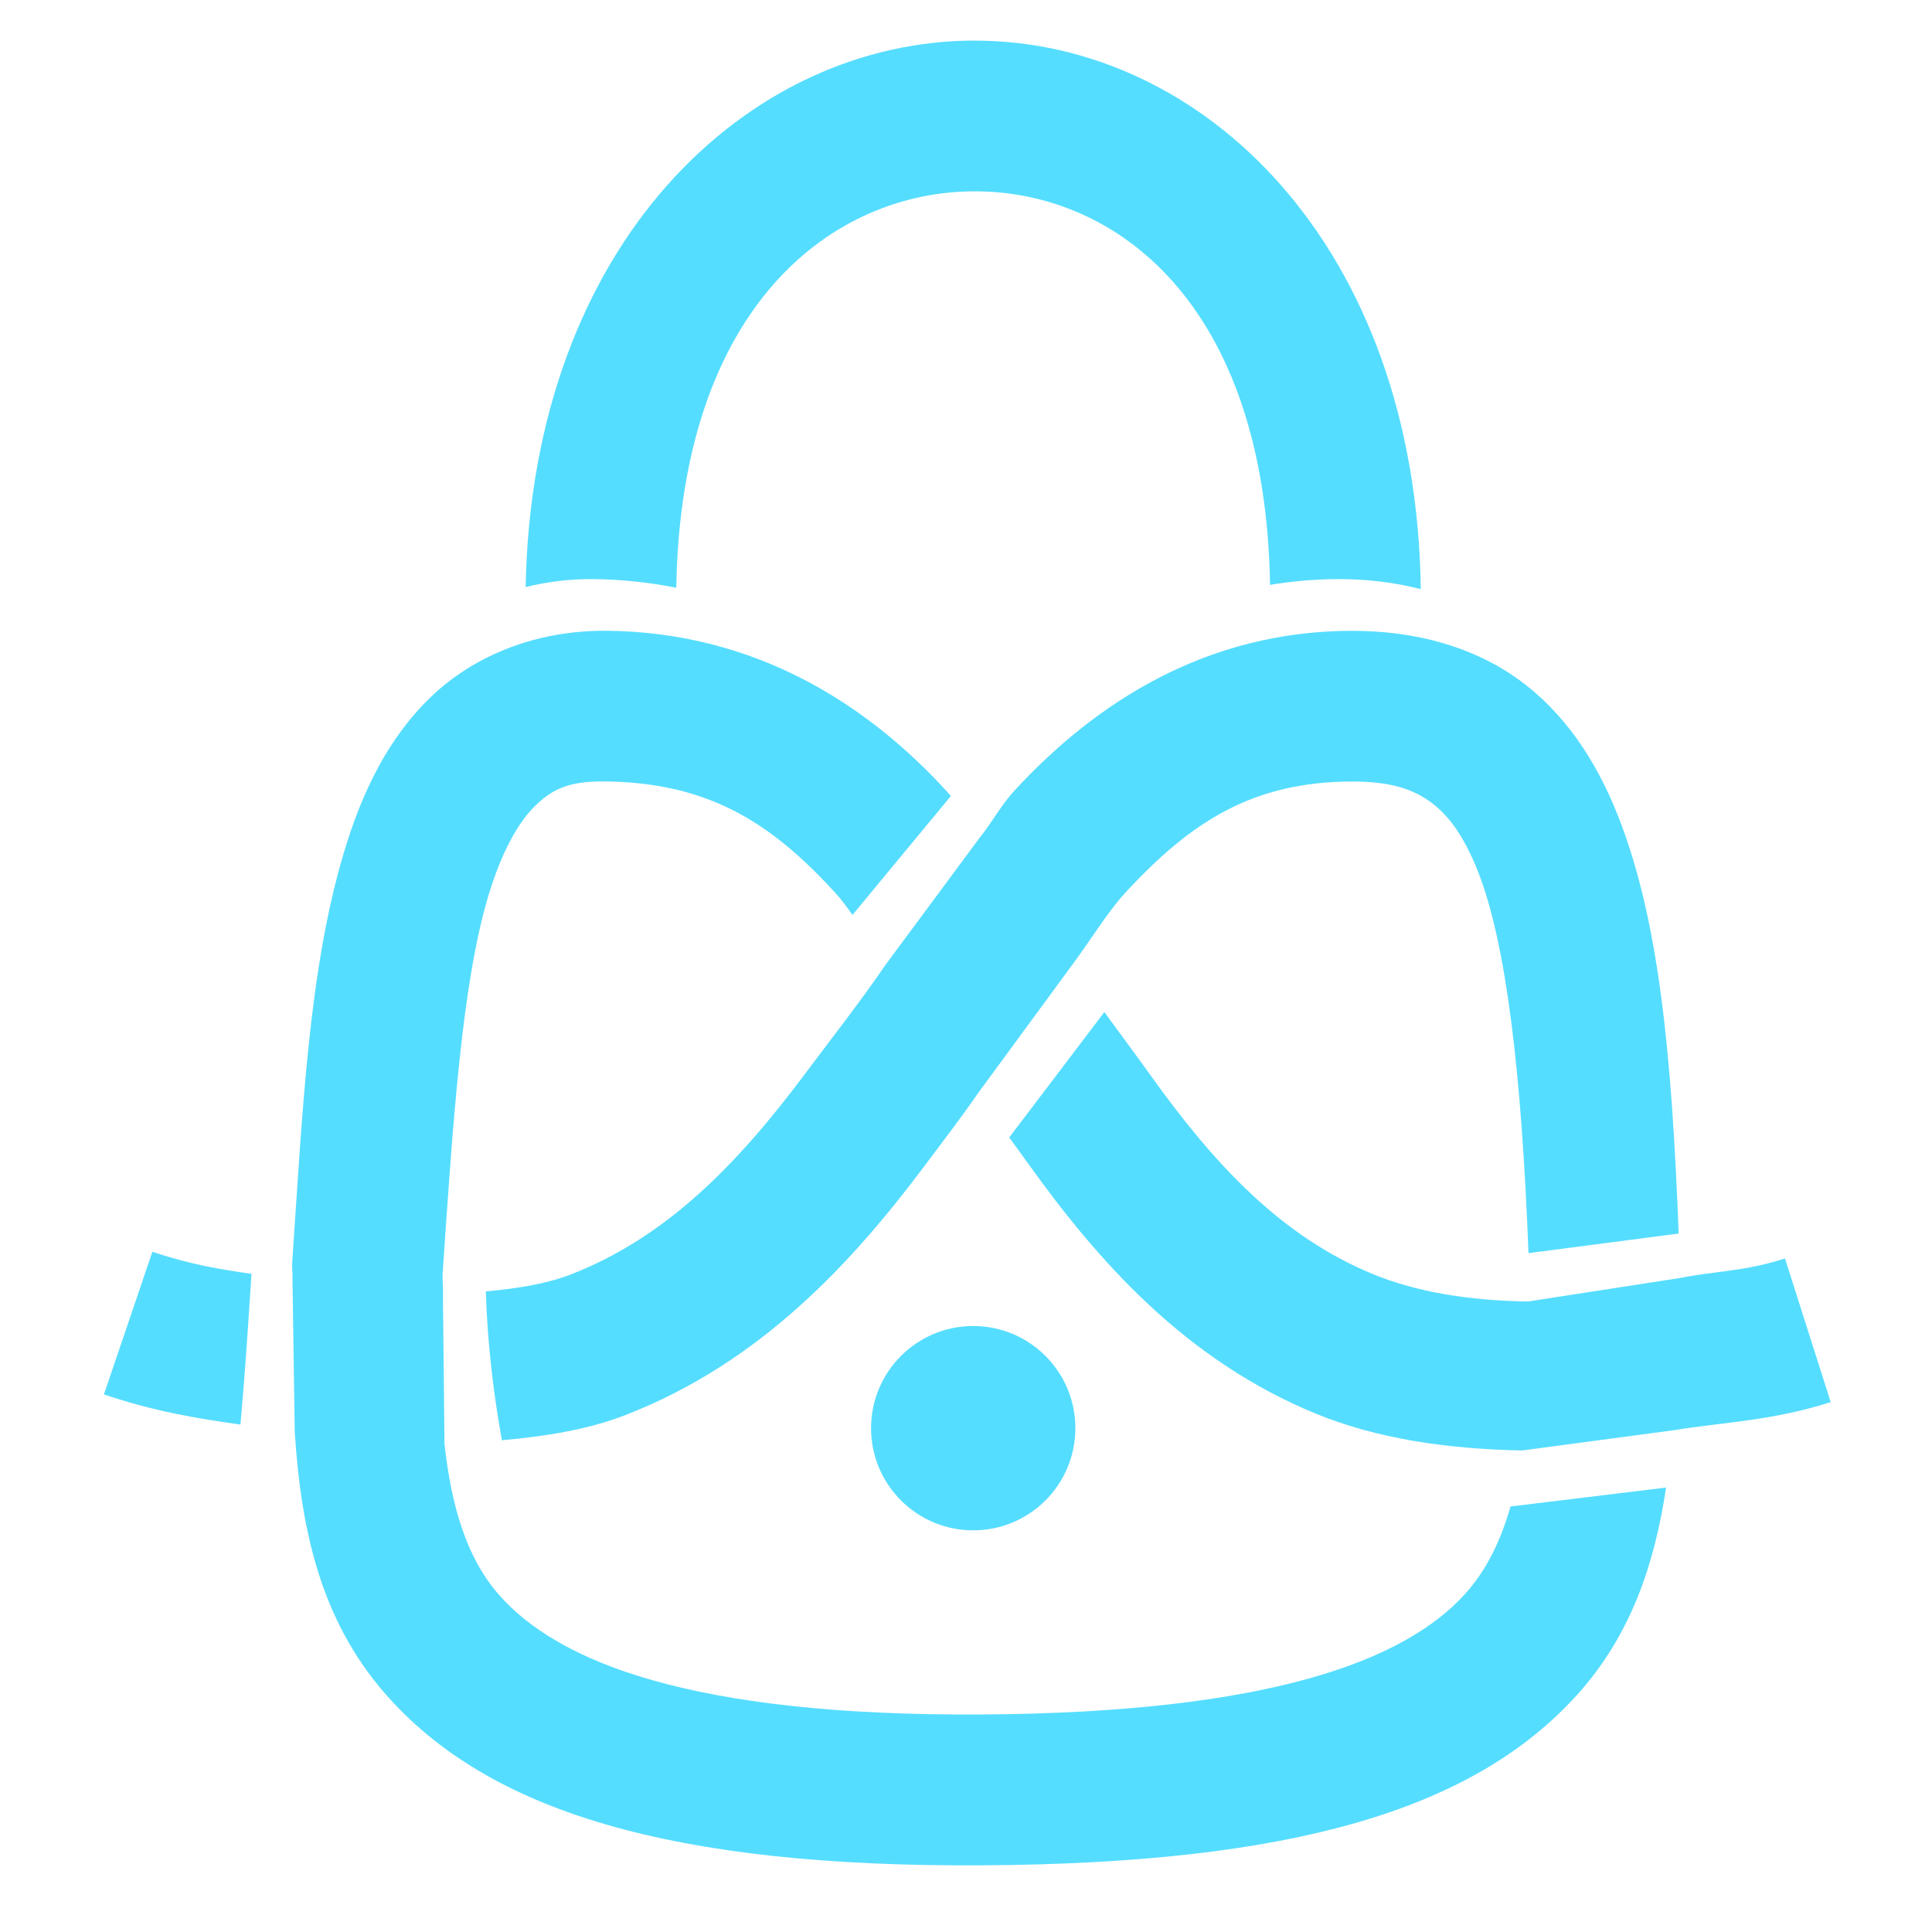 <svg width="512" height="512" version="1.1" viewBox="0 0 135.47 135.47" xmlns="http://www.w3.org/2000/svg">
 <g transform="matrix(2.184 0 0 2.184 1.987 -693.96)" fill="#5df">
  <path d="m18.559 338c-2.186-0.023-4.212 0.758-5.625 2.114-1.413 1.356-2.236 3.111-2.804 5.008-1.137 3.794-1.331 8.394-1.657 13.142-0.014 0.199 0.02 0.387 0.008 0.585l0.072 4.872c0.197 3.048 0.794 5.976 2.883 8.38 3.32 3.822 9.242 5.594 19.197 5.534 9.862-0.06 15.723-1.743 19.091-5.473 1.733-1.919 2.49-4.211 2.857-6.655l-4.995 0.607c-0.314 1.104-0.774 2.05-1.456 2.805-1.92 2.126-6.224 3.816-15.528 3.873-9.355 0.057-13.628-1.697-15.512-3.866-1.036-1.192-1.511-2.853-1.729-4.816l-0.05-4.794c0.015-0.271-0.026-0.445-7e-3 -0.725 0.329-4.795 0.612-9.236 1.464-12.078 0.426-1.421 0.972-2.384 1.517-2.907 0.545-0.523 1.068-0.782 2.224-0.77 3.364 0.036 5.367 1.35 7.417 3.597 0.177 0.194 0.356 0.436 0.534 0.689l3.158-3.817c-0.037-0.045-0.074-0.089-0.114-0.133-2.589-2.839-6.177-5.125-10.945-5.175zm23.957 0c-4.685 0-8.246 2.297-10.862 5.137-0.429 0.466-0.705 1.005-1.103 1.495l-3.013 4.069c-0.828 1.21-1.775 2.417-2.615 3.54-2.161 2.889-4.432 5.229-7.507 6.424-0.786 0.306-1.733 0.451-2.729 0.545 0.054 1.734 0.266 3.397 0.517 4.778 1.42-0.127 2.776-0.346 3.967-0.809 4.309-1.675 7.246-4.85 9.629-8.035 0.628-0.839 1.115-1.468 1.691-2.299l3.008-4.099c0.548-0.728 1.153-1.721 1.714-2.329 2.099-2.278 4.09-3.578 7.304-3.578 1.225 0 1.924 0.246 2.48 0.642 0.555 0.397 1.069 1.044 1.54 2.234 0.913 2.308 1.406 6.493 1.627 12.266l4.822-0.63c-0.222-5.7-0.62-10.051-1.949-13.413-0.703-1.779-1.733-3.333-3.224-4.397s-3.342-1.54-5.296-1.54zm-7.971 12.242-3.053 4.025c0.186 0.255 0.368 0.503 0.576 0.794 2.263 3.165 5.067 6.349 9.27 8.074 1.925 0.79 4.169 1.135 6.624 1.181l4.832-0.645c1.67-0.272 3.176-0.303 5.073-0.907l-1.468-4.612c-1.35 0.43-2.24 0.398-3.393 0.63l-4.857 0.751c-1.933-0.028-3.602-0.314-4.971-0.876-2.966-1.217-5.113-3.539-7.167-6.412-0.46-0.644-0.966-1.318-1.464-2.003zm-30.562 7.692-1.556 4.582c1.603 0.544 3.007 0.777 4.383 0.968 0.139-1.524 0.247-3.18 0.355-4.838-0.971-0.141-1.952-0.293-3.182-0.711z" color="#000000" stroke-linejoin="round" stroke-width="1.933" style="-inkscape-stroke:none;paint-order:stroke fill markers"/>
  <path d="m30.4 319.05c-7.299-6e-3 -14.228 6.509-14.434 17.546 0.692-0.171 1.418-0.264 2.165-0.256h1e-3c0.936 0.01 1.825 0.108 2.671 0.278 0.15-9.117 5.074-12.732 9.592-12.728 4.484 4e-3 9.325 3.55 9.471 12.635 0.711-0.117 1.449-0.185 2.221-0.185 0.904 0 1.784 0.107 2.619 0.322-0.153-11.088-7.028-17.604-14.307-17.61z" color="#000000" stroke-linejoin="round" stroke-width="1.933" style="-inkscape-stroke:none;paint-order:stroke fill markers"/>
  <circle cx="30.336" cy="363.6" r="3.28" style="paint-order:stroke fill markers"/>
 </g>
</svg>
